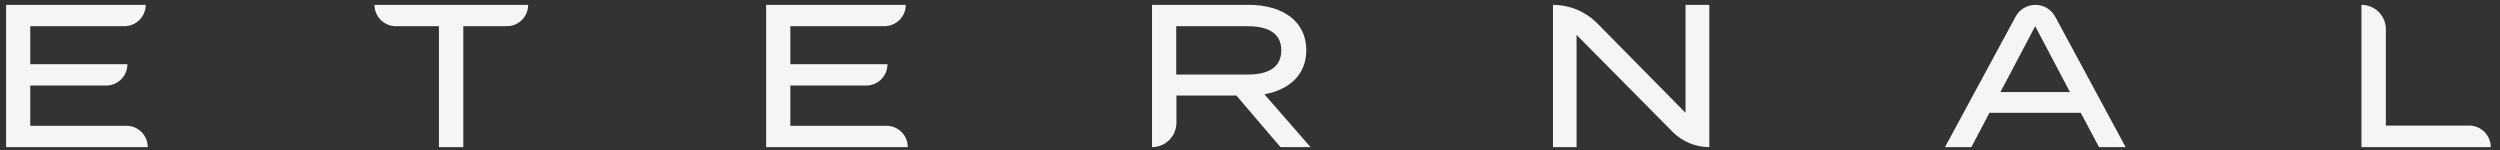 <svg width="150" height="9" viewBox="0 0 150 9" fill="none" xmlns="http://www.w3.org/2000/svg">
<rect x="0" y="0" width="150" height="9" fill="#333333" stroke="none"/>
<path d="M1.816 7.547V5.133H6.365C7.073 5.133 7.646 4.559 7.646 3.852H1.816V1.572H7.463C8.17 1.572 8.743 0.998 8.743 0.291H0.365V8.828H8.865C8.865 8.121 8.292 7.547 7.585 7.547H1.816Z" fill="#F5F5F5"/>
<path d="M31.689 0.291H22.469C22.469 0.998 23.043 1.572 23.75 1.572H26.335V8.828H27.799V1.572H30.409C31.116 1.572 31.689 0.998 31.689 0.291Z" fill="#F5F5F5"/>
<path d="M47.42 7.547V5.133H51.968C52.676 5.133 53.249 4.559 53.249 3.852H47.42V1.572H53.066C53.773 1.572 54.347 0.998 54.347 0.291H45.968V8.828H54.468C54.468 8.121 53.895 7.547 53.188 7.547H47.42Z" fill="#F5F5F5"/>
<path d="M78.634 8.828L75.865 5.657C77.353 5.389 78.378 4.486 78.378 3.011C78.378 1.242 76.914 0.291 74.926 0.291H69.121V8.828C69.93 8.828 70.585 8.173 70.585 7.364V5.73H74.182L76.829 8.828H78.634ZM70.573 4.474V1.572H74.829C76.048 1.572 76.877 1.962 76.877 3.023C76.877 4.084 76.048 4.474 74.829 4.474H70.573Z" fill="#F5F5F5"/>
<path d="M101.131 0.291V6.767L95.837 1.402C95.135 0.691 94.178 0.291 93.179 0.291V8.828H94.594V2.096L100.355 7.909C100.937 8.497 101.73 8.828 102.558 8.828V0.291H101.131Z" fill="#F5F5F5"/>
<path d="M125.942 8.828H127.539L123.312 1C123.076 0.563 122.62 0.291 122.124 0.291C121.628 0.291 121.173 0.563 120.937 0.998L116.698 8.828H118.283L119.368 6.767H124.844L125.942 8.828ZM120.027 5.523L122.112 1.572L124.198 5.523H120.027Z" fill="#F5F5F5"/>
<path d="M143.152 7.535V1.754C143.152 0.946 142.497 0.291 141.688 0.291V8.828H149.445C149.445 8.114 148.866 7.535 148.152 7.535H143.152Z" fill="#F5F5F5"/>
</svg>
